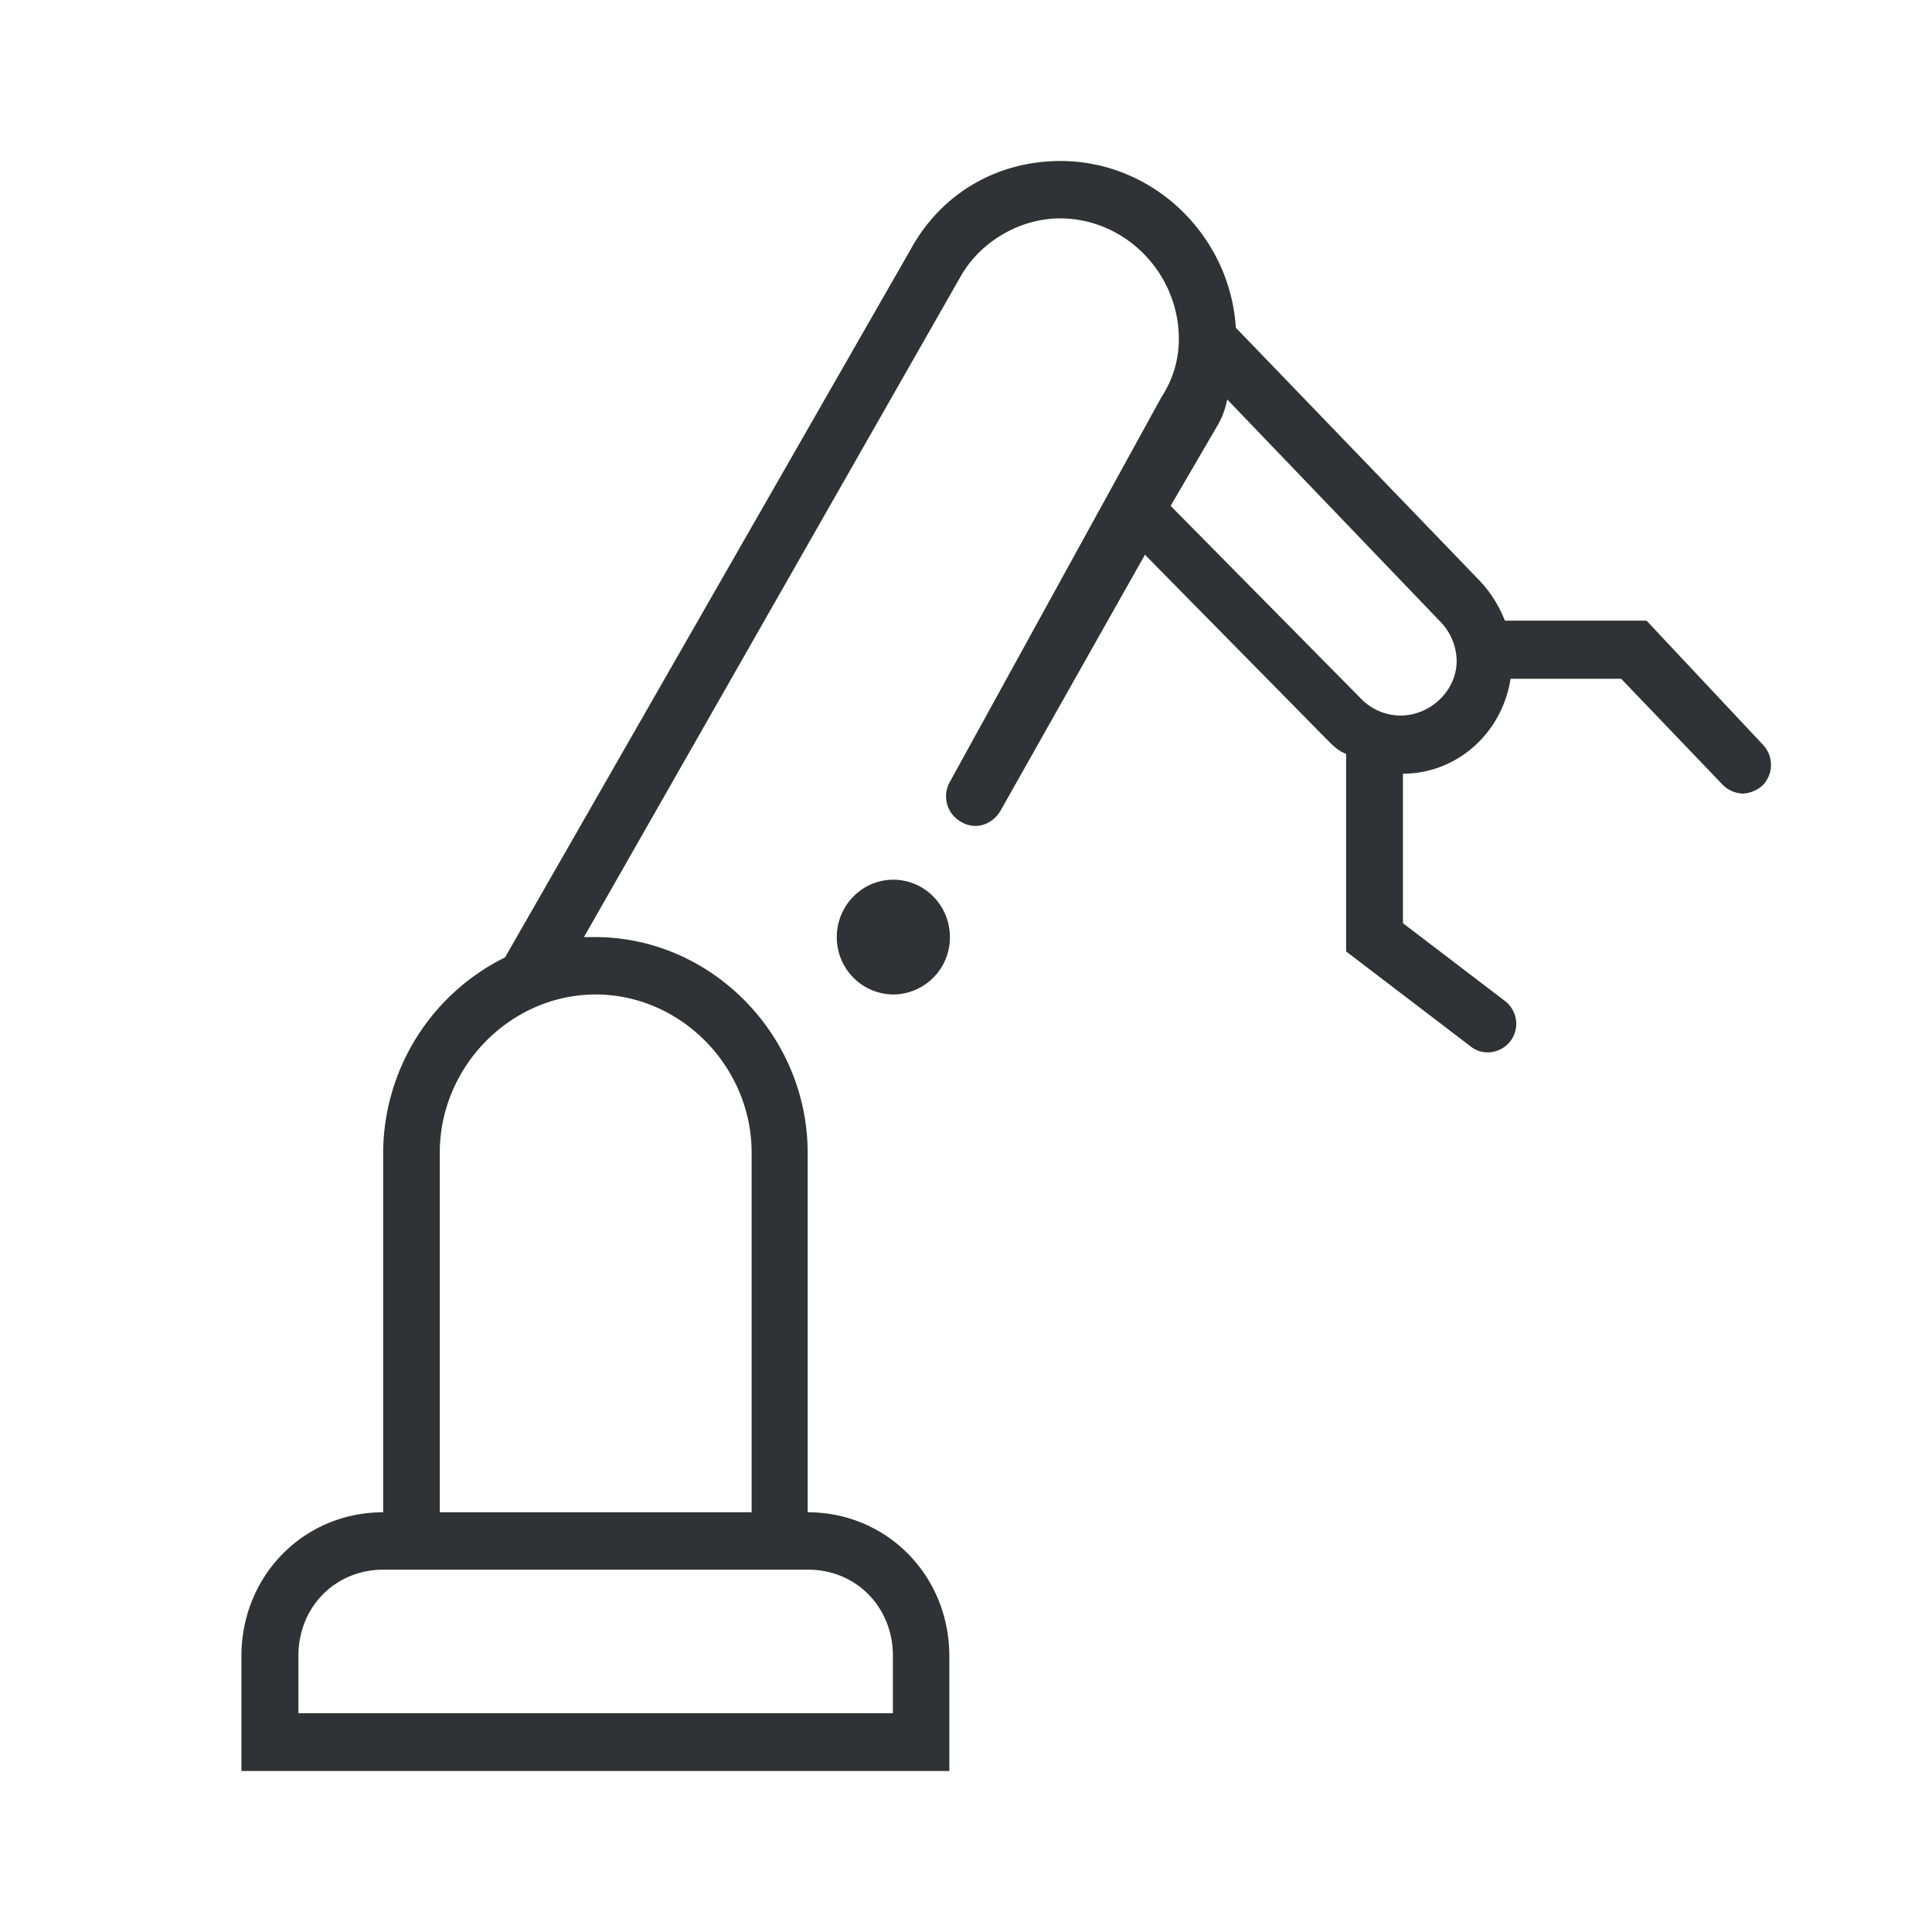 <svg width="24" height="24" xmlns="http://www.w3.org/2000/svg"><path d="M21.895 9.246 20.454 7.71h-1.76a1.526 1.526 0 0 0-.316-.499l-3.026-3.14C15.28 2.928 14.33 2 13.172 2c-.774 0-1.477.393-1.864 1.106l-5.034 8.787A2.719 2.719 0 0 0 4.76 14.32v4.466c-.986 0-1.761.787-1.761 1.788V22h8.794v-1.426c0-1.001-.774-1.788-1.76-1.788V14.32c0-1.463-1.198-2.679-2.639-2.679h-.14l4.684-8.215c.247-.43.738-.713 1.229-.713.81 0 1.477.677 1.477 1.5 0 .251-.072.498-.212.713L11.8 9.712a.363.363 0 0 0 .14.498c.175.105.387.037.49-.141l1.793-3.178 2.251 2.286c.086.087.149.151.248.188v2.454L18.27 13c.063.05.135.073.211.073a.36.36 0 0 0 .284-.142.357.357 0 0 0-.072-.498l-1.265-.965V9.611c.666 0 1.23-.498 1.337-1.179h1.374l1.265 1.321a.369.369 0 0 0 .248.105.392.392 0 0 0 .247-.105.364.364 0 0 0-.004-.507ZM10.038 19.499c.6 0 1.054.467 1.054 1.07v.713H3.707v-.713c0-.608.46-1.07 1.054-1.07H10.038ZM7.4 12.354c1.054 0 1.937.892 1.937 1.966v4.466H5.463V14.32c0-1.074.883-1.966 1.936-1.966Zm9.993-3.465a.69.69 0 0 1-.491-.215l-2.36-2.39.563-.965a1.05 1.05 0 0 0 .14-.357l2.639 2.752a.71.71 0 0 1 .211.499c0 .356-.315.676-.702.676Zm-5.593 2.752a.709.709 0 0 1-.703.713.709.709 0 0 1-.702-.713c0-.393.315-.713.702-.713.388 0 .703.32.703.713Z" fill="#313235" fill-rule="nonzero"/></svg>